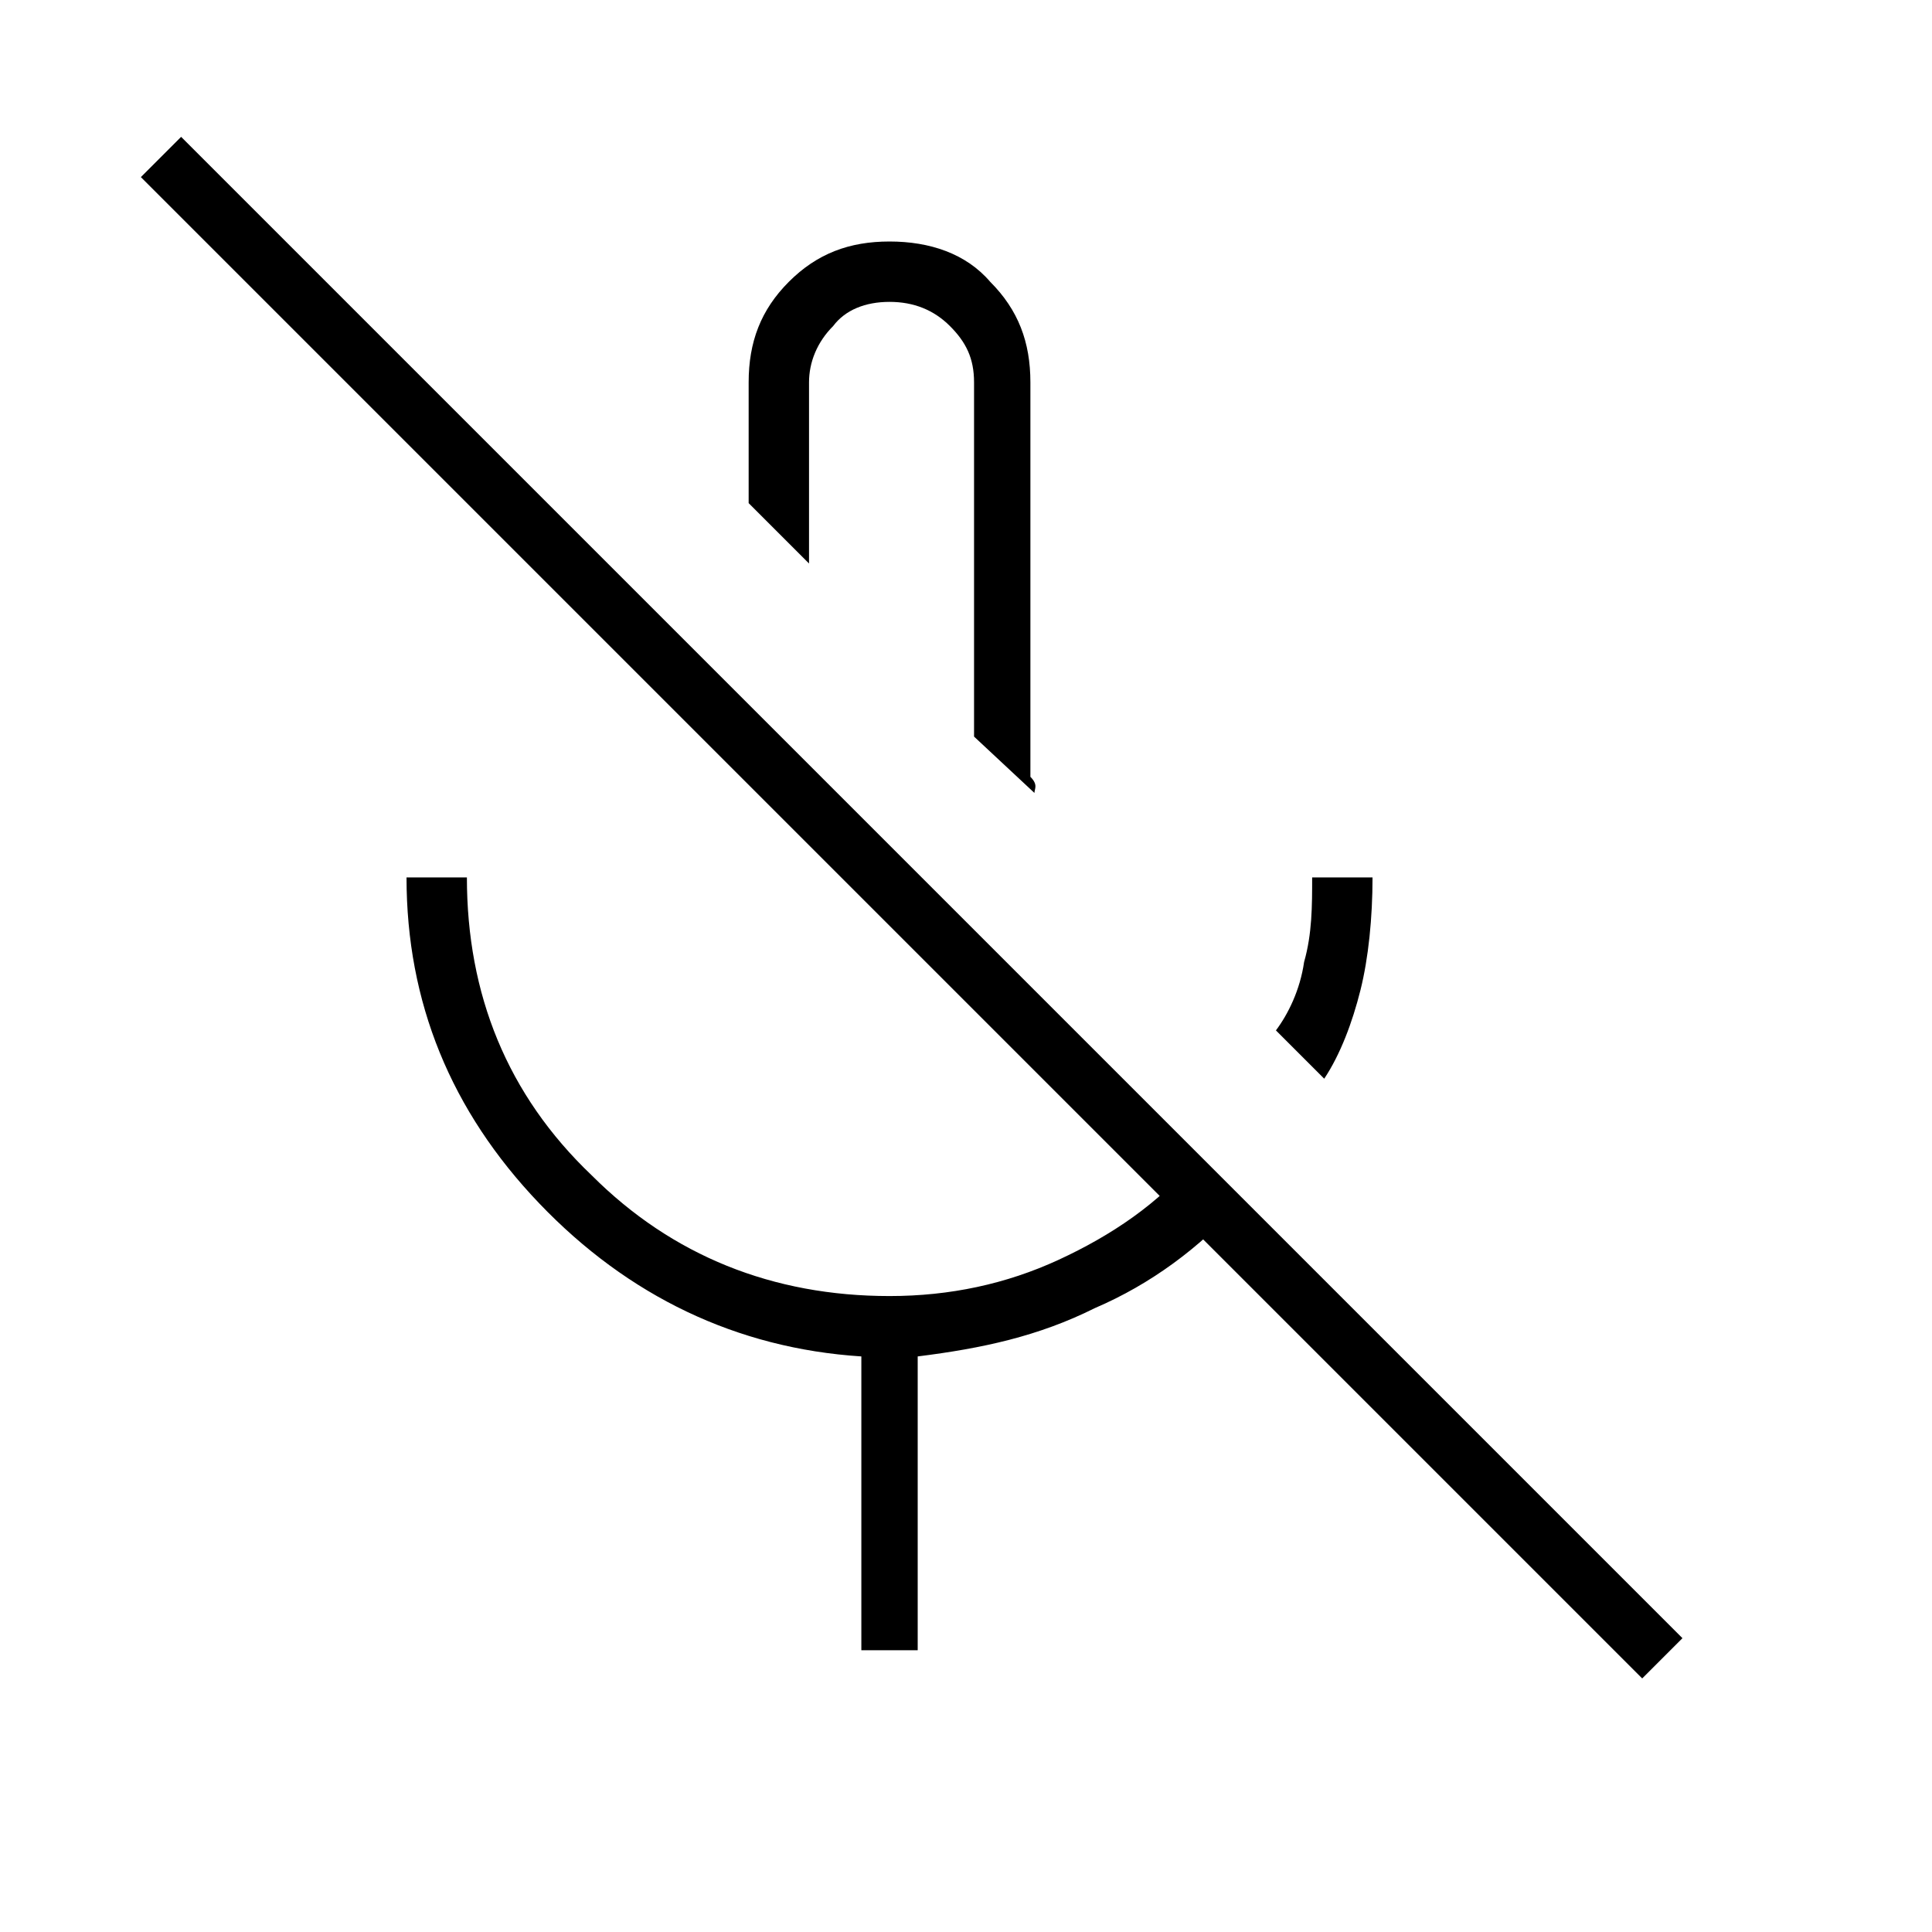 <?xml version="1.0" encoding="utf-8"?>
<!-- Generator: Adobe Illustrator 26.3.1, SVG Export Plug-In . SVG Version: 6.00 Build 0)  -->
<svg version="1.1" id="Слой_1" xmlns="http://www.w3.org/2000/svg" xmlns:xlink="http://www.w3.org/1999/xlink" x="0px" y="0px"
	 viewBox="0 0 48 48" style="enable-background:new 0 0 48 48;" xml:space="preserve">
<path d="M32.9,26.8l-1.2-1.2c0.3-0.4,0.6-1,0.7-1.7c0.2-0.7,0.2-1.4,0.2-2.1h1.5c0,1-0.1,2-0.3,2.8C33.6,25.4,33.3,26.2,32.9,26.8z
	 M25.7,19.7l-1.5-1.4V9.5c0-0.6-0.2-1-0.6-1.4c-0.4-0.4-0.9-0.6-1.5-0.6S21,7.7,20.7,8.1c-0.4,0.4-0.6,0.9-0.6,1.4V14l-1.5-1.5v-3
	c0-1,0.3-1.8,1-2.5s1.5-1,2.5-1s1.9,0.3,2.5,1c0.7,0.7,1,1.5,1,2.5v9.6c0,0,0,0.1,0,0.2C25.8,19.5,25.7,19.6,25.7,19.7z M21.4,41
	v-7.3c-3.1-0.2-5.8-1.5-8-3.8s-3.3-5-3.3-8.1h1.5c0,2.9,1,5.4,3.1,7.4c2,2,4.5,3,7.4,3c1.5,0,2.9-0.3,4.2-0.9
	c1.3-0.6,2.5-1.4,3.4-2.5l1.1,1.1c-1,1.1-2.2,2-3.6,2.6c-1.4,0.7-2.8,1-4.4,1.2V41C23,41,21.4,41,21.4,41z M40.8,41.7L3.5,4.4l1-1
	l37.3,37.3L40.8,41.7z"/>
</svg>
